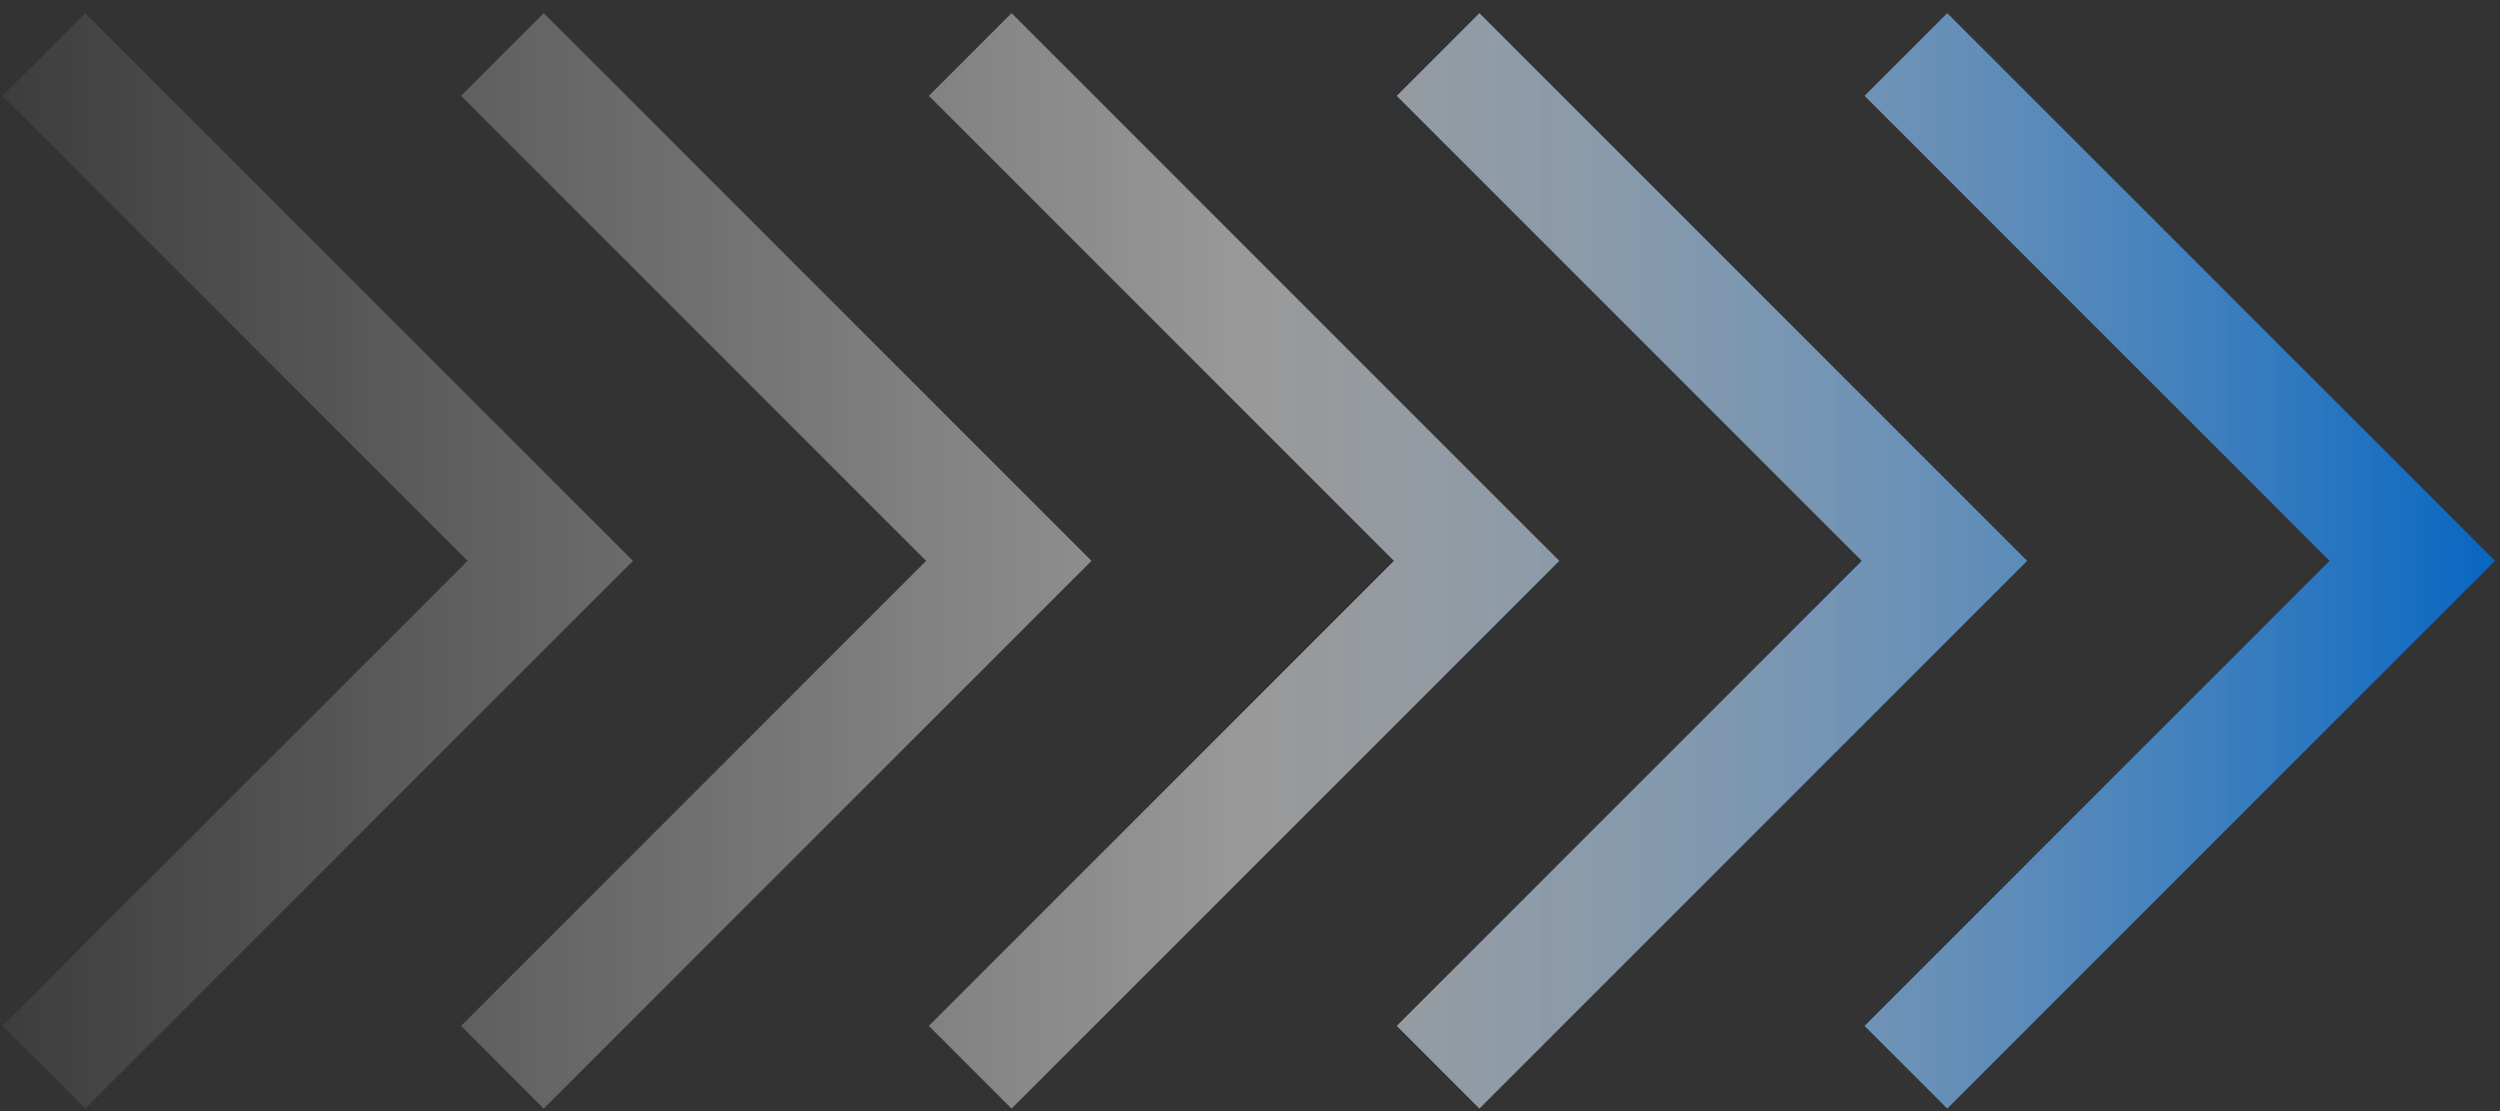 <svg width="171" height="76" viewBox="0 0 171 76" fill="none" xmlns="http://www.w3.org/2000/svg">
<rect x="0" y="0" width="171" height="76" fill="#333333" stroke="none"/>
<path d="M40.465 35.535L43.294 38.363L40.465 41.191L5.828 75.828L0.172 70.172L31.98 38.363L0.172 6.555L5.828 0.898L40.465 35.535ZM71.828 35.535L74.657 38.363L71.828 41.191L37.191 75.828L31.535 70.172L63.344 38.363L31.535 6.555L37.191 0.898L71.828 35.535ZM103.828 35.535L106.657 38.363L103.828 41.191L69.191 75.828L63.535 70.172L95.344 38.363L63.535 6.555L69.191 0.898L103.828 35.535ZM135.828 35.535L138.657 38.363L135.828 41.191L101.191 75.828L95.535 70.172L127.344 38.363L95.535 6.555L101.191 0.898L135.828 35.535ZM167.828 35.535L170.657 38.363L167.828 41.191L133.191 75.828L127.535 70.172L159.344 38.363L127.535 6.555L133.191 0.898L167.828 35.535Z" fill="url(#paint0_linear_4544_2126)"/>
<defs>
<linearGradient id="paint0_linear_4544_2126" x1="170.657" y1="38.363" x2="0.172" y2="38.363" gradientUnits="userSpaceOnUse">
<stop stop-color="#0766C2"/>
<stop offset="0.5" stop-color="white" stop-opacity="0.5"/>
<stop offset="1" stop-color="white" stop-opacity="0.05"/>
</linearGradient>
</defs>
</svg>

